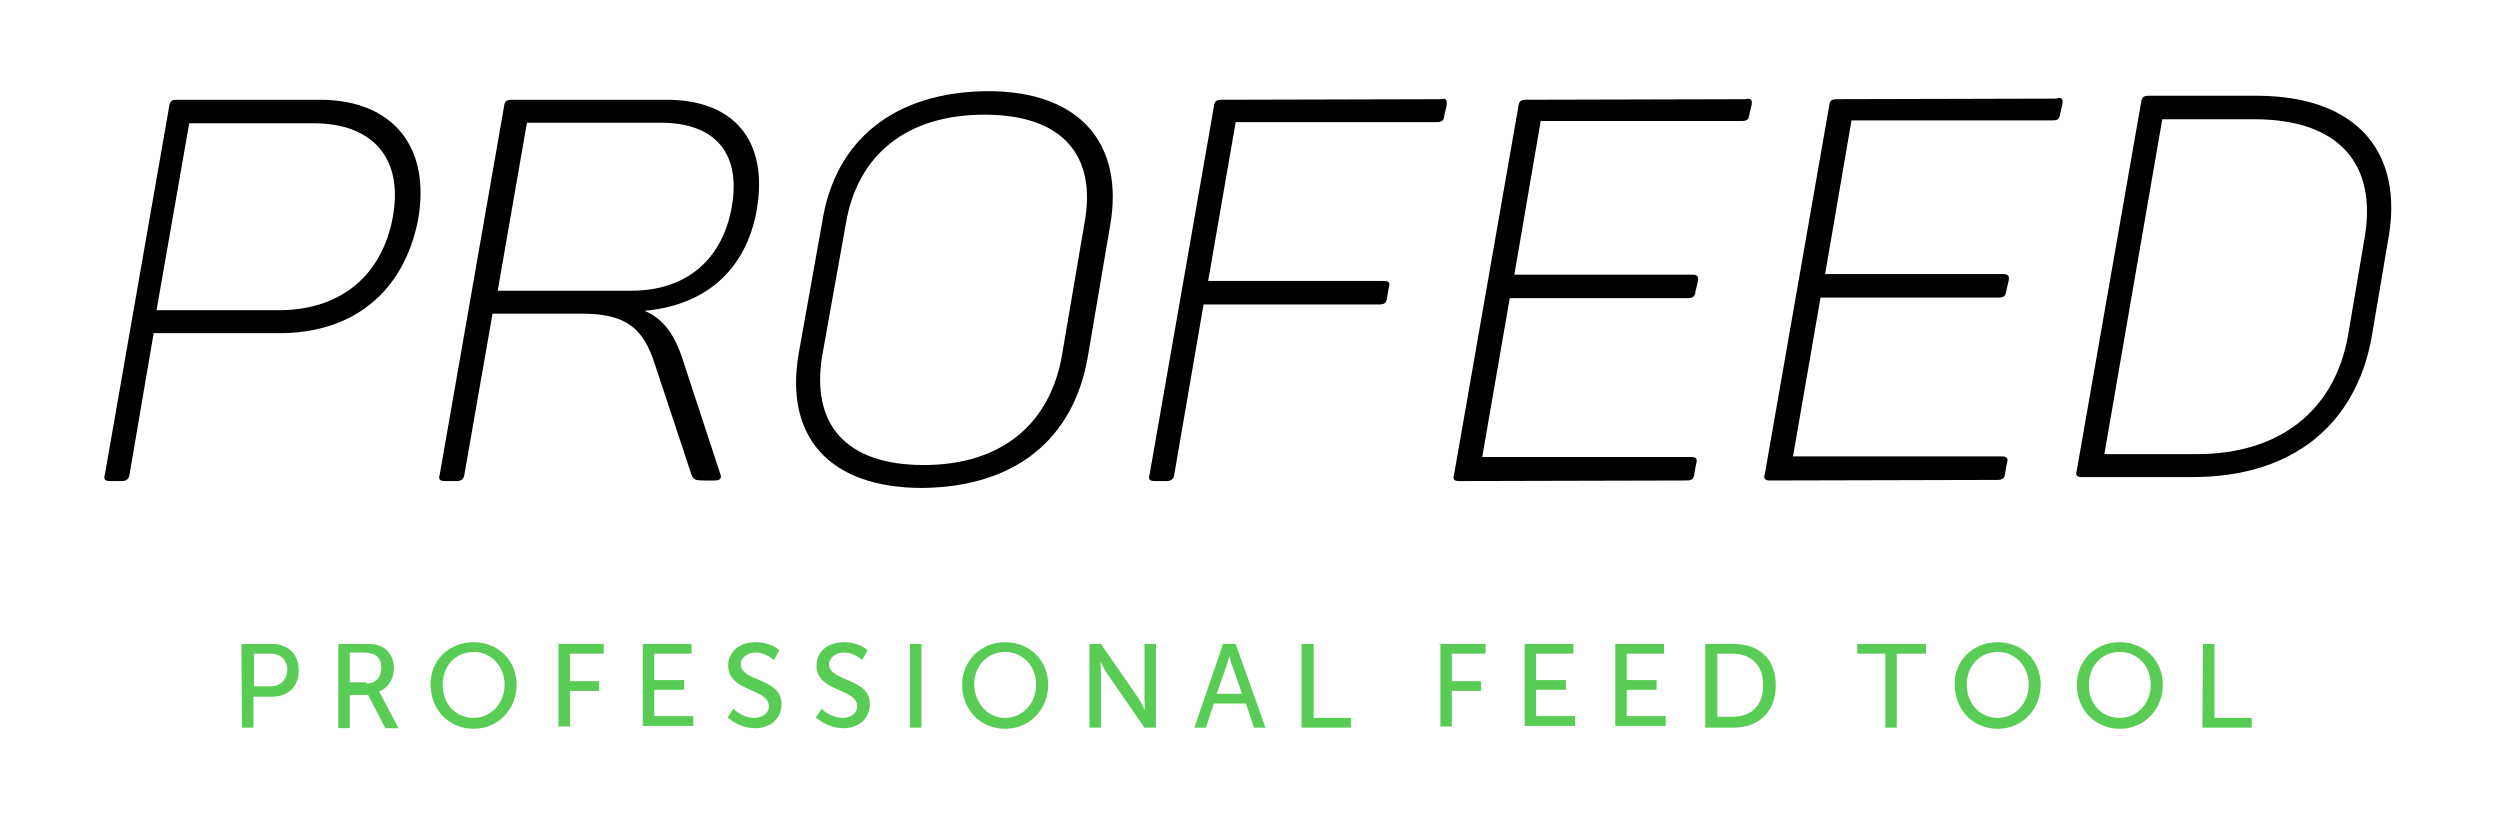 <?xml version="1.0" encoding="utf-8"?>
<!-- Generator: Adobe Illustrator 18.0.0, SVG Export Plug-In . SVG Version: 6.00 Build 0)  -->
<!DOCTYPE svg PUBLIC "-//W3C//DTD SVG 1.1//EN" "http://www.w3.org/Graphics/SVG/1.1/DTD/svg11.dtd">
<svg version="1.1" id="Layer_1" xmlns="http://www.w3.org/2000/svg" xmlns:xlink="http://www.w3.org/1999/xlink" x="0px" y="0px"
	 viewBox="6.3 166 436 144.2" enable-background="new 6.3 166 436 144.2" xml:space="preserve">
<g>
	<g>
		<path d="M79.2,204.4c-2.5,12.6-11.4,19.7-24.1,19.7h-22l-4.2,24.6c-0.1,0.9-0.6,1.2-1.4,1.2h-2c-0.9,0-1.2-0.3-0.9-1.2l11.2-64.1
			c0.1-0.9,0.4-1.2,1.3-1.2h25.2C74.8,183.5,81.5,191.6,79.2,204.4z M74.8,203.9c1.9-10.3-3.5-16.4-13.8-16.4H39.3l-5.7,32.6h21.6
			C65.7,220,72.9,214.1,74.8,203.9z"/>
		<path d="M138.3,202.5c-1.9,10.9-9.3,16.8-19.6,17.7c3.3,1.4,5.1,4.1,6.4,7.7l6.8,20.7c0.3,0.7,0.1,1.2-0.9,1.2h-1.9
			c-1.4,0-1.9-0.1-2.2-1l-6.4-19.3c-2-6.2-4.9-8.8-12.8-8.8H92.2l-4.9,28c-0.1,0.9-0.6,1.2-1.4,1.2h-2c-0.9,0-1.2-0.3-0.9-1.2
			l11.2-64.1c0.1-0.9,0.4-1.2,1.3-1.2h26.8C134.4,183.3,140.3,190.6,138.3,202.5z M121.5,187.4H98.2l-5.1,29.3h23.3
			c9.4,0,15.8-5.2,17.5-14.5C135.6,192.8,131.1,187.4,121.5,187.4z"/>
		<path d="M178.6,181.9c16.2,0,23.8,9.3,21.3,23.5l-3.9,22.9c-2.5,14.3-12.6,22.6-28.8,22.8c-16.5,0-24.1-9.1-21.6-23.5l4.1-22.9
			C151.9,190.5,162.2,182,178.6,181.9z M178,186c-13.6,0-22.2,7-24.2,19.1l-4.1,22.9c-2,12,4.1,19.1,17.7,19.1
			c13.5,0,22-7.1,24.1-19.1l3.9-22.9C197.7,193.1,191.6,186,178,186z"/>
		<path d="M258.6,184.4l-0.4,1.7c-0.1,0.9-0.4,1.2-1.3,1.2h-35.1l-4.8,27.7h30.6c0.9,0,1.2,0.3,0.9,1.2l-0.3,1.7
			c-0.1,0.9-0.4,1.2-1.4,1.2h-30.6l-5.1,29.6c-0.1,0.9-0.6,1.2-1.4,1.2h-2c-0.9,0-1.2-0.3-0.9-1.2l11.2-64.1
			c0.1-0.9,0.4-1.2,1.3-1.2l38.3-0.1C258.4,183.1,258.7,183.3,258.6,184.4z"/>
		<path d="M311.8,184.2l-0.4,1.7c-0.1,0.9-0.4,1.2-1.3,1.2H275l-4.6,26.8h31c0.9,0,1.2,0.3,1,1.2l-0.4,1.7c-0.1,0.9-0.4,1.2-1.4,1.2
			h-31l-4.8,27.7h36.4c0.9,0,1.2,0.3,0.9,1.2l-0.3,1.7c-0.1,0.9-0.4,1.2-1.4,1.2l-39.6,0.1c-0.9,0-1.2-0.3-0.9-1.2l11.2-64.1
			c0.1-0.9,0.4-1.2,1.3-1.2l38.3-0.1C311.6,183.1,311.9,183.3,311.8,184.2z"/>
		<path d="M366,184.1l-0.4,1.7c-0.1,0.9-0.4,1.2-1.3,1.2h-35.1l-4.6,26.8h31c0.9,0,1.2,0.3,1,1.2l-0.4,1.7c-0.1,0.9-0.4,1.2-1.4,1.2
			h-31l-4.8,27.7h36.4c0.9,0,1.2,0.3,0.9,1.2l-0.3,1.7c-0.1,0.9-0.4,1.2-1.4,1.2l-39.6,0.1c-0.9,0-1.2-0.3-0.9-1.2l11.2-64.1
			c0.1-0.9,0.4-1.2,1.3-1.2l38.3-0.1C365.8,182.9,366.1,183.2,366,184.1z"/>
		<path d="M422.8,207.8l-2.9,17.1c-2.8,15.2-13.8,24.3-31.2,24.3h-19.3c-0.9,0-1.2-0.3-0.9-1.2l11.2-64.1c0.1-0.9,0.4-1.2,1.3-1.2
			h19.1C417.4,182.8,425.6,192.6,422.8,207.8z M399.5,186.8h-16.1l-10.1,58.4h16.1c14.6,0,24.1-7.7,26.4-20.7l2.9-17.1
			C420.9,194.5,414.1,186.8,399.5,186.8z"/>
	</g>
	<g>
		<path fill="#59CC56" d="M48.4,278.3h5.4c2.6,0,4.6,1.7,4.6,4.6c0,2.9-1.9,4.6-4.6,4.6h-3.3v5.4h-2L48.4,278.3L48.4,278.3z
			 M53.5,285.7c1.7,0,2.9-1.2,2.9-2.9s-1.2-2.8-2.8-2.8h-3v5.7H53.5z"/>
		<path fill="#59CC56" d="M65.3,278.3h4.6c1.4,0,2.2,0.1,2.8,0.4c1.4,0.6,2.3,2,2.3,3.8c0,1.9-1,3.5-2.6,4.1l0,0
			c0,0,0.1,0.1,0.4,0.7l3,5.7h-2.3l-3-5.8h-3.2v5.8h-2V278.3z M70.2,285.2c1.6,0,2.6-1,2.6-2.8c0-1-0.4-1.9-1.3-2.3
			c-0.4-0.1-0.9-0.3-1.7-0.3h-2.5v5.2h2.9V285.2z"/>
		<path fill="#59CC56" d="M88.9,278c4.3,0,7.5,3.2,7.5,7.4c0,4.3-3.2,7.7-7.5,7.7s-7.5-3.3-7.5-7.7C81.3,281.3,84.5,278,88.9,278z
			 M88.9,291.2c3,0,5.4-2.5,5.4-5.8c0-3.2-2.3-5.7-5.4-5.7c-3.2,0-5.4,2.5-5.4,5.7C83.5,288.7,85.7,291.2,88.9,291.2z"/>
		<path fill="#59CC56" d="M103.5,278.3h8.1v1.7h-5.9v4.8h5.1v1.7h-5.1v6.2h-2v-14.5H103.5z"/>
		<path fill="#59CC56" d="M118.3,278.3h8.6v1.7h-6.5v4.6h5.2v1.7h-5.2v4.6h6.8v1.7h-8.8V278.3z"/>
		<path fill="#59CC56" d="M134.2,289.6c0.9,0.9,2.3,1.6,3.6,1.6c1.6,0,2.6-0.9,2.6-2c0-3.2-7.1-2.5-7.1-7.1c0-2.5,2-4.1,4.8-4.1
			c1.4,0,3,0.4,4.1,1.4l-0.9,1.7c-0.9-0.7-2-1.3-3.2-1.3c-1.4,0-2.6,0.9-2.6,2c0,3.2,7.1,2.3,7.1,7c0,2.3-1.7,4.2-4.6,4.2
			c-1.7,0-3.5-0.7-4.8-1.9L134.2,289.6z"/>
		<path fill="#59CC56" d="M149.6,289.6c0.9,0.9,2.3,1.6,3.6,1.6c1.6,0,2.6-0.9,2.6-2c0-3.2-7.1-2.5-7.1-7.1c0-2.5,2-4.1,4.8-4.1
			c1.4,0,3,0.4,4.1,1.4l-0.9,1.7c-0.9-0.7-2-1.3-3.2-1.3c-1.4,0-2.6,0.9-2.6,2c0,3.2,7.1,2.3,7.1,7c0,2.3-1.7,4.2-4.6,4.2
			c-1.7,0-3.5-0.7-4.8-1.9L149.6,289.6z"/>
		<path fill="#59CC56" d="M165,278.3h2v14.6h-2V278.3z"/>
		<path fill="#59CC56" d="M181.6,278c4.3,0,7.5,3.2,7.5,7.4c0,4.3-3.2,7.7-7.5,7.7c-4.3,0-7.5-3.3-7.5-7.7
			C174.1,281.3,177.3,278,181.6,278z M181.6,291.2c3,0,5.4-2.5,5.4-5.8c0-3.2-2.3-5.7-5.4-5.7c-3.2,0-5.4,2.5-5.4,5.7
			C176.3,288.7,178.6,291.2,181.6,291.2z"/>
		<path fill="#59CC56" d="M196.3,278.3h2l6.5,9.4c0.6,0.9,1.2,2.2,1.2,2.2l0,0c0,0-0.1-1.3-0.1-2.2v-9.4h2v14.6h-2l-6.5-9.4
			c-0.6-0.9-1.2-2.2-1.2-2.2l0,0c0,0,0.1,1.3,0.1,2.2v9.4h-2V278.3z"/>
		<path fill="#59CC56" d="M219.6,278.3h2.2l5.2,14.6h-2l-1.4-4.2H218l-1.4,4.2h-2L219.6,278.3z M222.9,287l-1.6-4.6
			c-0.3-0.7-0.6-2-0.6-2l0,0c0,0-0.3,1.3-0.6,2l-1.6,4.6H222.9z"/>
		<path fill="#59CC56" d="M233.4,278.3h2v12.9h6.5v1.7h-8.6V278.3z"/>
		<path fill="#59CC56" d="M257.3,278.3h8.1v1.7h-5.9v4.8h5.1v1.7h-5.1v6.2h-2v-14.5H257.3z"/>
		<path fill="#59CC56" d="M272.1,278.3h8.6v1.7h-6.5v4.6h5.2v1.7h-5.2v4.6h6.8v1.7h-8.8V278.3z"/>
		<path fill="#59CC56" d="M287.9,278.3h8.6v1.7h-6.5v4.6h5.2v1.7h-5.2v4.6h6.8v1.7h-8.8V278.3z"/>
		<path fill="#59CC56" d="M303.7,278.3h4.9c4.5,0,7.4,2.6,7.4,7.2c0,4.6-2.9,7.4-7.4,7.4h-4.9V278.3z M308.4,291
			c3.3,0,5.4-1.9,5.4-5.5c0-3.6-2.2-5.5-5.4-5.5h-2.6v11H308.4z"/>
		<path fill="#59CC56" d="M335.3,280h-5.1v-1.7h12v1.7h-5.1v12.9h-2V280H335.3z"/>
		<path fill="#59CC56" d="M354.7,278c4.3,0,7.5,3.2,7.5,7.4c0,4.3-3.2,7.7-7.5,7.7c-4.3,0-7.5-3.3-7.5-7.7
			C347.1,281.3,350.3,278,354.7,278z M354.7,291.2c3,0,5.4-2.5,5.4-5.8c0-3.2-2.3-5.7-5.4-5.7c-3.2,0-5.4,2.5-5.4,5.7
			C349.3,288.7,351.6,291.2,354.7,291.2z"/>
		<path fill="#59CC56" d="M376,278c4.3,0,7.5,3.2,7.5,7.4c0,4.3-3.2,7.7-7.5,7.7c-4.3,0-7.5-3.3-7.5-7.7
			C368.5,281.3,371.6,278,376,278z M376,291.2c3,0,5.4-2.5,5.4-5.8c0-3.2-2.3-5.7-5.4-5.7c-3.2,0-5.4,2.5-5.4,5.7
			C370.5,288.7,372.8,291.2,376,291.2z"/>
		<path fill="#59CC56" d="M390.5,278.3h2v12.9h6.5v1.7h-8.6L390.5,278.3L390.5,278.3z"/>
	</g>
</g>
</svg>
